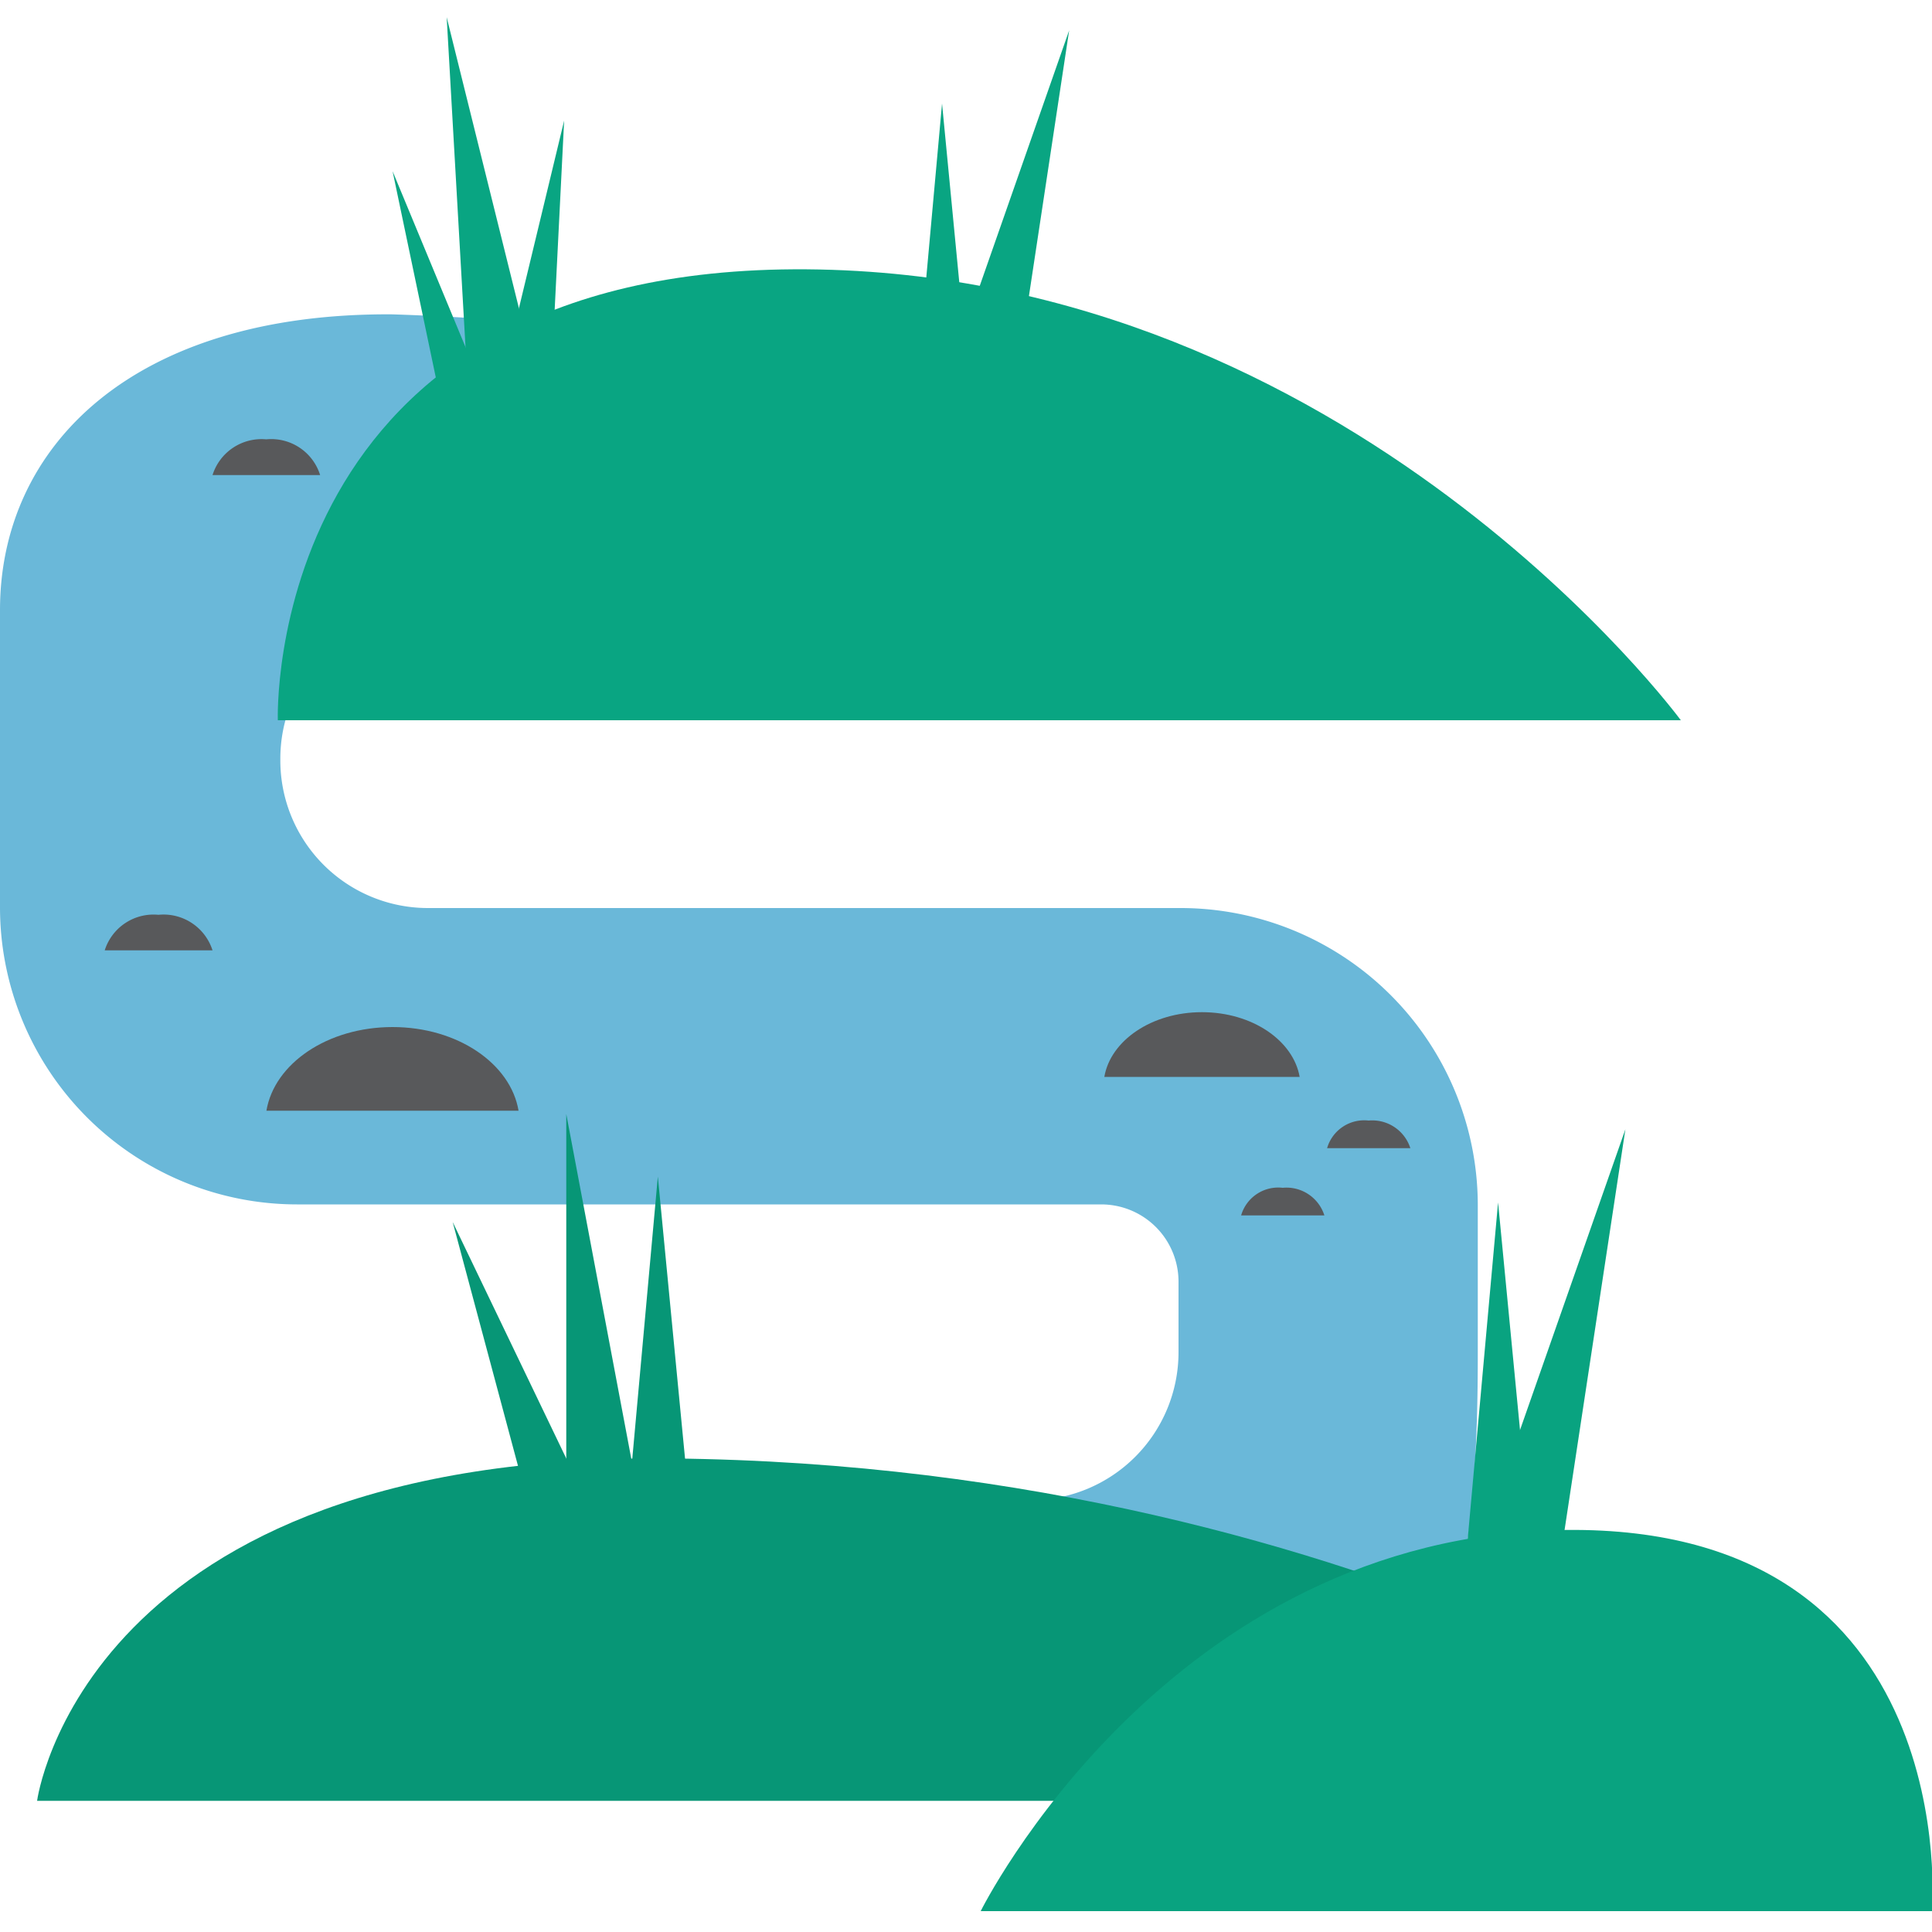 <svg id="Layer_1" data-name="Layer 1" xmlns="http://www.w3.org/2000/svg" viewBox="0 0 100 100"><defs><style>.cls-1{fill:#6ab8d9;}.cls-2{fill:#09a582;}.cls-3{fill:#079676;}.cls-4{fill:#09a380;}.cls-5{fill:#58595b;}</style></defs><title>rivulet</title><rect class="cls-1" x="45.14" y="47.4" width="15.47" height="10.27"/><path class="cls-1" d="M74,87.18c2.38-5,2.49-13,2.49-17.19V62.34h0A15.39,15.39,0,0,0,61.06,47H22.16a7.64,7.64,0,0,1-7.65-7.65v-.08a7.65,7.65,0,0,1,7.65-7.65S51,28.84,51,24c0-6.93-30.74-7.73-30.74-7.73C6.89,16.2,0,23.09,0,31.58H0V47H0A15.38,15.38,0,0,0,15.38,62.34H57a4,4,0,0,1,4,4V70a7.66,7.66,0,0,1-7.65,7.65H29.84a7.65,7.65,0,0,0-7.65,7.65v.08A7.66,7.66,0,0,0,29.84,93S70.91,93.58,74,87.18Z"/><path class="cls-2" d="M14.38,37.28s-.83-23.56,27.38-23.34S87,37.28,87,37.28Z"/><path class="cls-3" d="M1.92,93.21s2.36-18,32.82-17.72c37,.37,59.93,17.72,59.93,17.72Z"/><path class="cls-4" d="M100,98.92H50.76s9.66-19.5,30.29-19.73S100,98.92,100,98.92Z"/><polygon class="cls-3" points="29.31 57.66 29.31 85.03 34.35 84.38 29.31 57.66"/><polygon class="cls-3" points="34.05 60.9 31.58 88.16 36.66 87.96 34.05 60.9"/><polygon class="cls-4" points="77.54 62.24 75.08 89.5 80.15 89.3 77.54 62.24"/><polygon class="cls-4" points="84.13 58.45 75.08 84.28 80.05 85.33 84.13 58.45"/><polygon class="cls-2" points="48.76 5.36 46.29 32.62 51.37 32.42 48.76 5.36"/><polygon class="cls-2" points="55.34 1.57 46.3 27.4 51.27 28.45 55.34 1.57"/><polygon class="cls-2" points="20.32 8.86 25.93 35.64 30.73 33.97 20.32 8.86"/><polygon class="cls-2" points="23.12 0.89 24.68 28.21 29.67 27.27 23.12 0.89"/><polygon class="cls-2" points="29.2 6.24 22.79 32.84 27.84 33.39 29.2 6.24"/><polygon class="cls-3" points="23.43 63.25 30.51 89.68 35.2 87.75 23.43 63.25"/><path class="cls-5" d="M62.21,52.39c-2.6,0-4.73,1.47-5.05,3.35H67.27C66.94,53.86,64.82,52.39,62.21,52.39Z"/><path class="cls-5" d="M70.84,58a2,2,0,0,0-2.15,1.43H73A2.07,2.07,0,0,0,70.84,58Z"/><path class="cls-5" d="M66.39,61.48a2,2,0,0,0-2.15,1.43h4.31A2.06,2.06,0,0,0,66.39,61.48Z"/><path class="cls-5" d="M20.32,53.16c-3.37,0-6.12,1.89-6.53,4.33H26.84C26.43,55.05,23.68,53.16,20.32,53.16Z"/><path class="cls-5" d="M13.78,22.74A2.66,2.66,0,0,0,11,24.59h5.57A2.65,2.65,0,0,0,13.78,22.74Z"/><path class="cls-5" d="M8.2,47.35a2.65,2.65,0,0,0-2.78,1.84H11A2.66,2.66,0,0,0,8.2,47.35Z"/></svg>